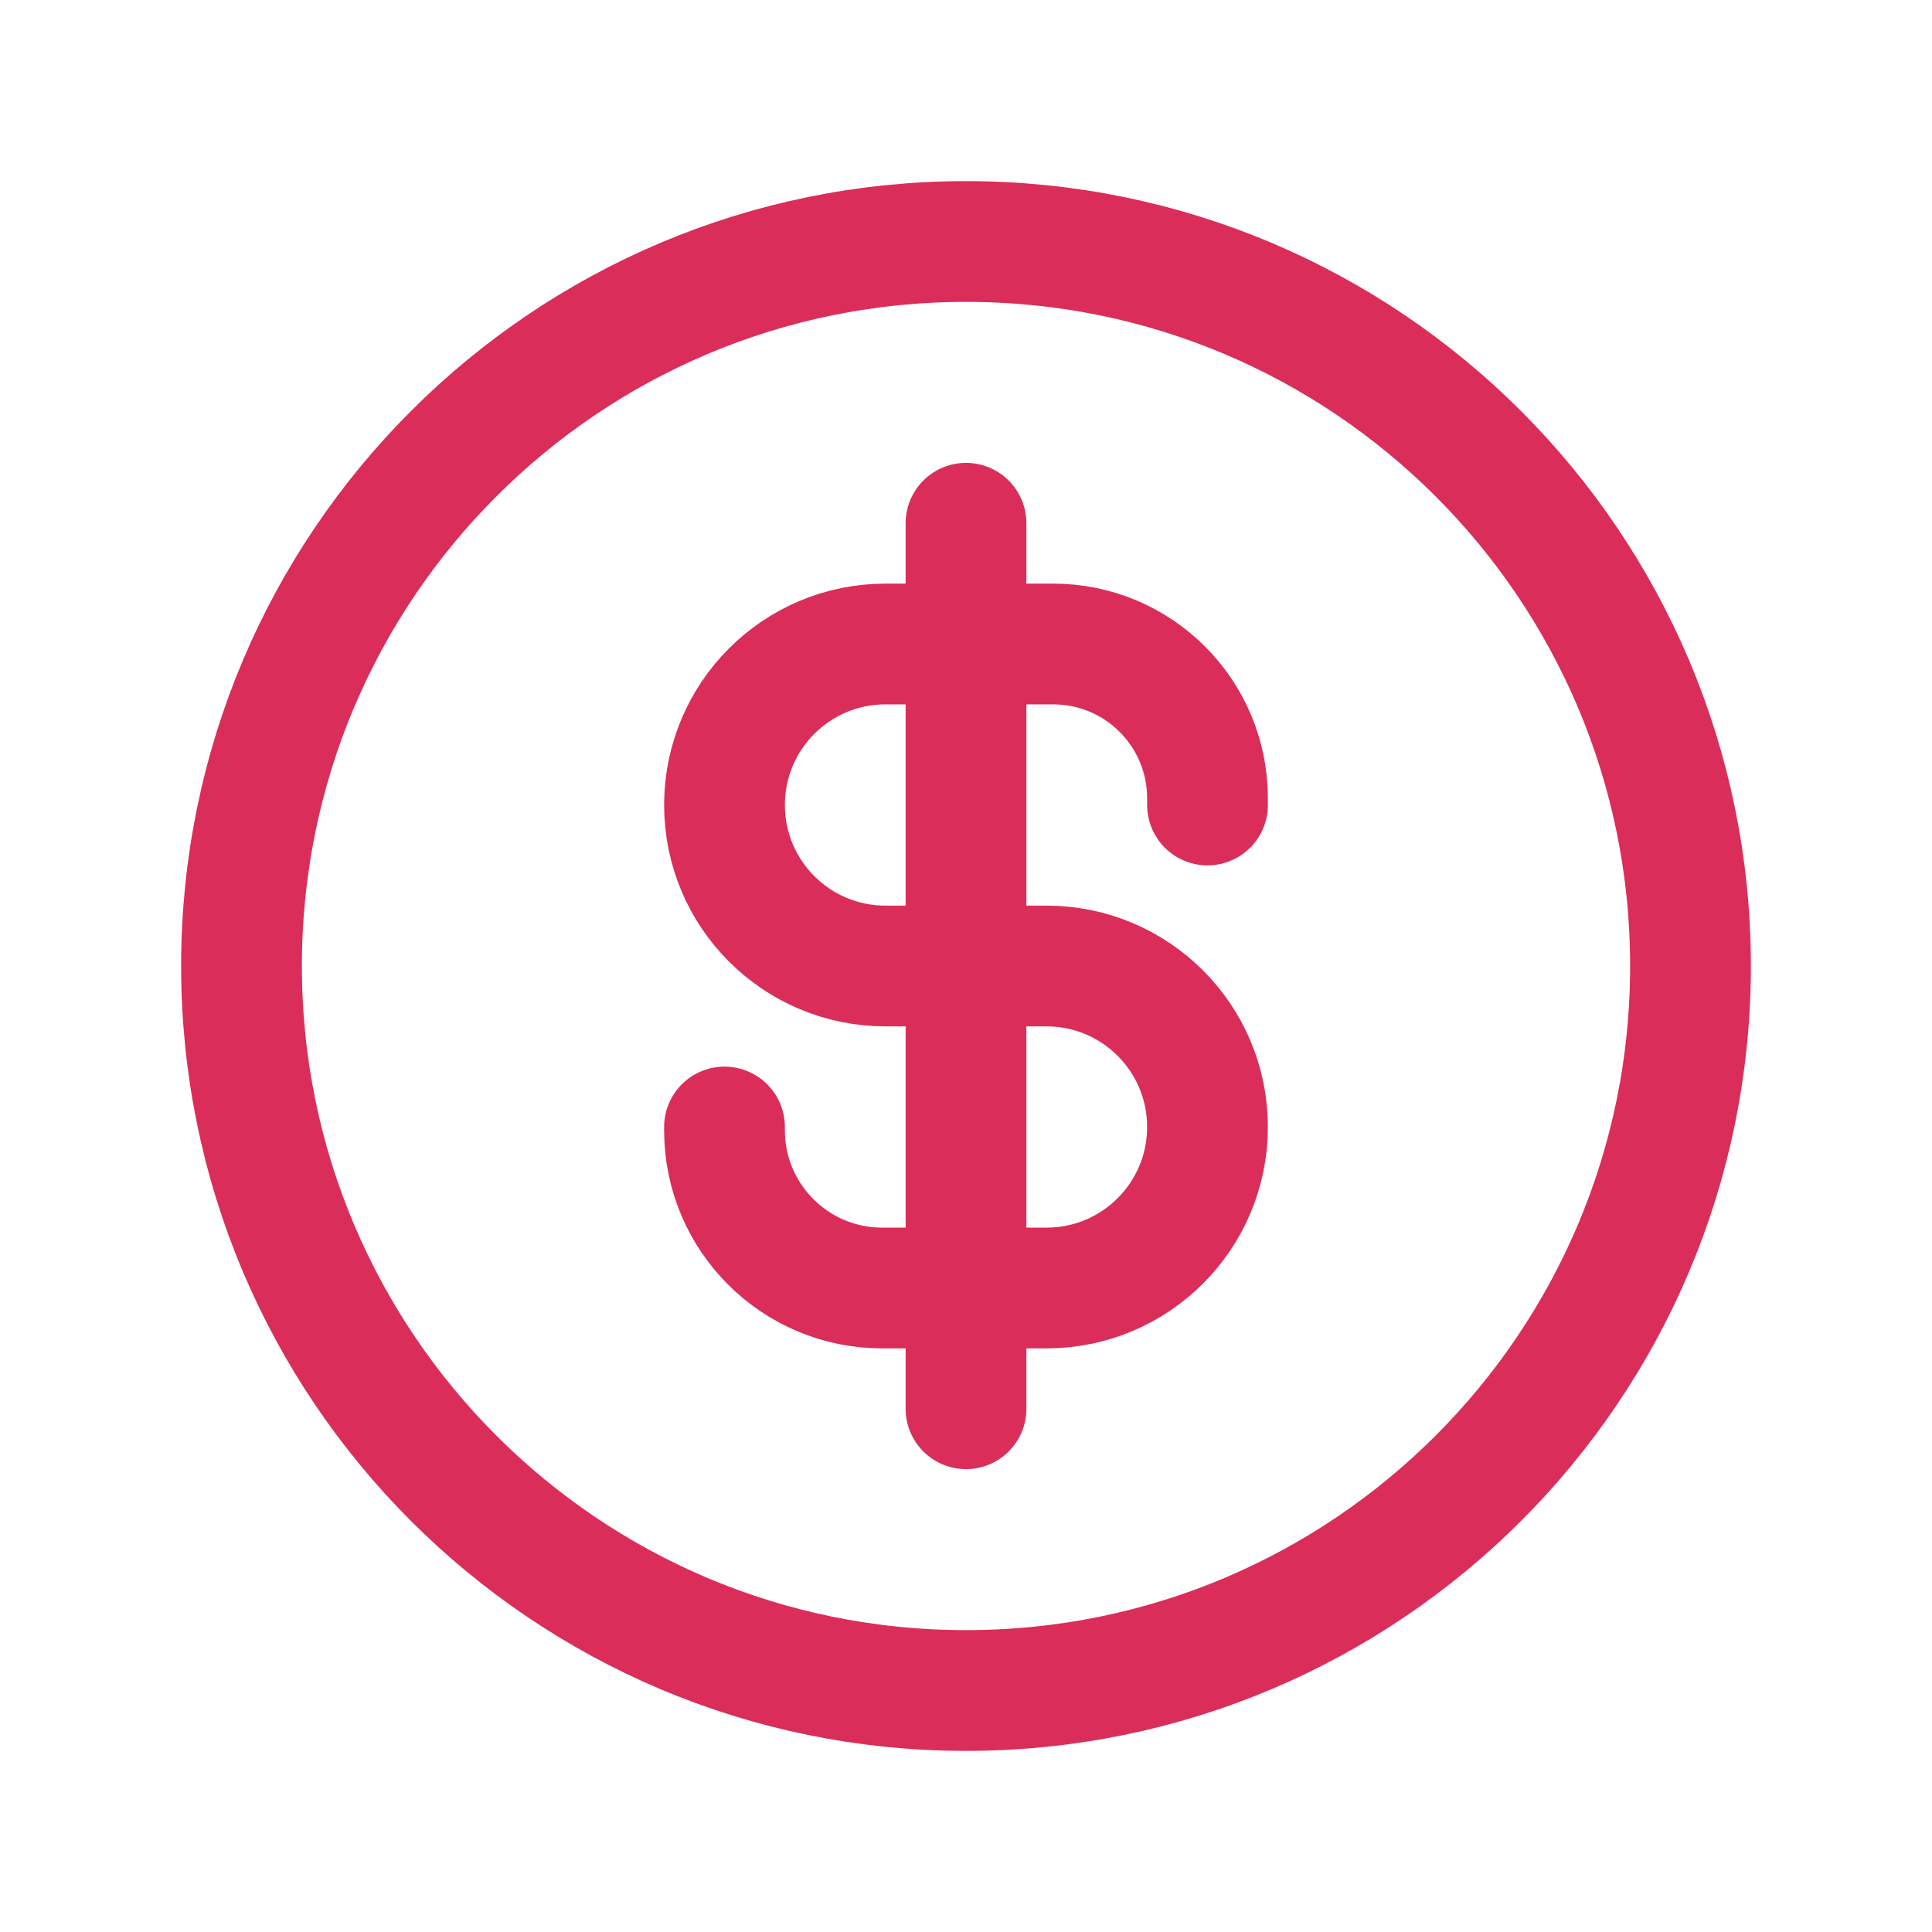 <svg width="24" height="24" viewBox="0 0 24 24" fill="none" xmlns="http://www.w3.org/2000/svg">
<path d="M15 10V9.917C15 8.858 14.142 8 13.083 8H11C9.895 8 9 8.895 9 10C9 11.105 9.895 12 11 12H13C14.105 12 15 12.895 15 14C15 15.105 14.105 16 13 16H10.958C9.877 16 9 15.123 9 14.042V14M12 17.5V6.5M21 12C21 16.971 16.971 21 12 21C7.029 21 3 16.971 3 12C3 7.029 7.029 3 12 3C16.971 3 21 7.029 21 12Z" stroke="#DB2D59" stroke-width="1.5" stroke-linecap="round" stroke-linejoin="round"/>
</svg>
